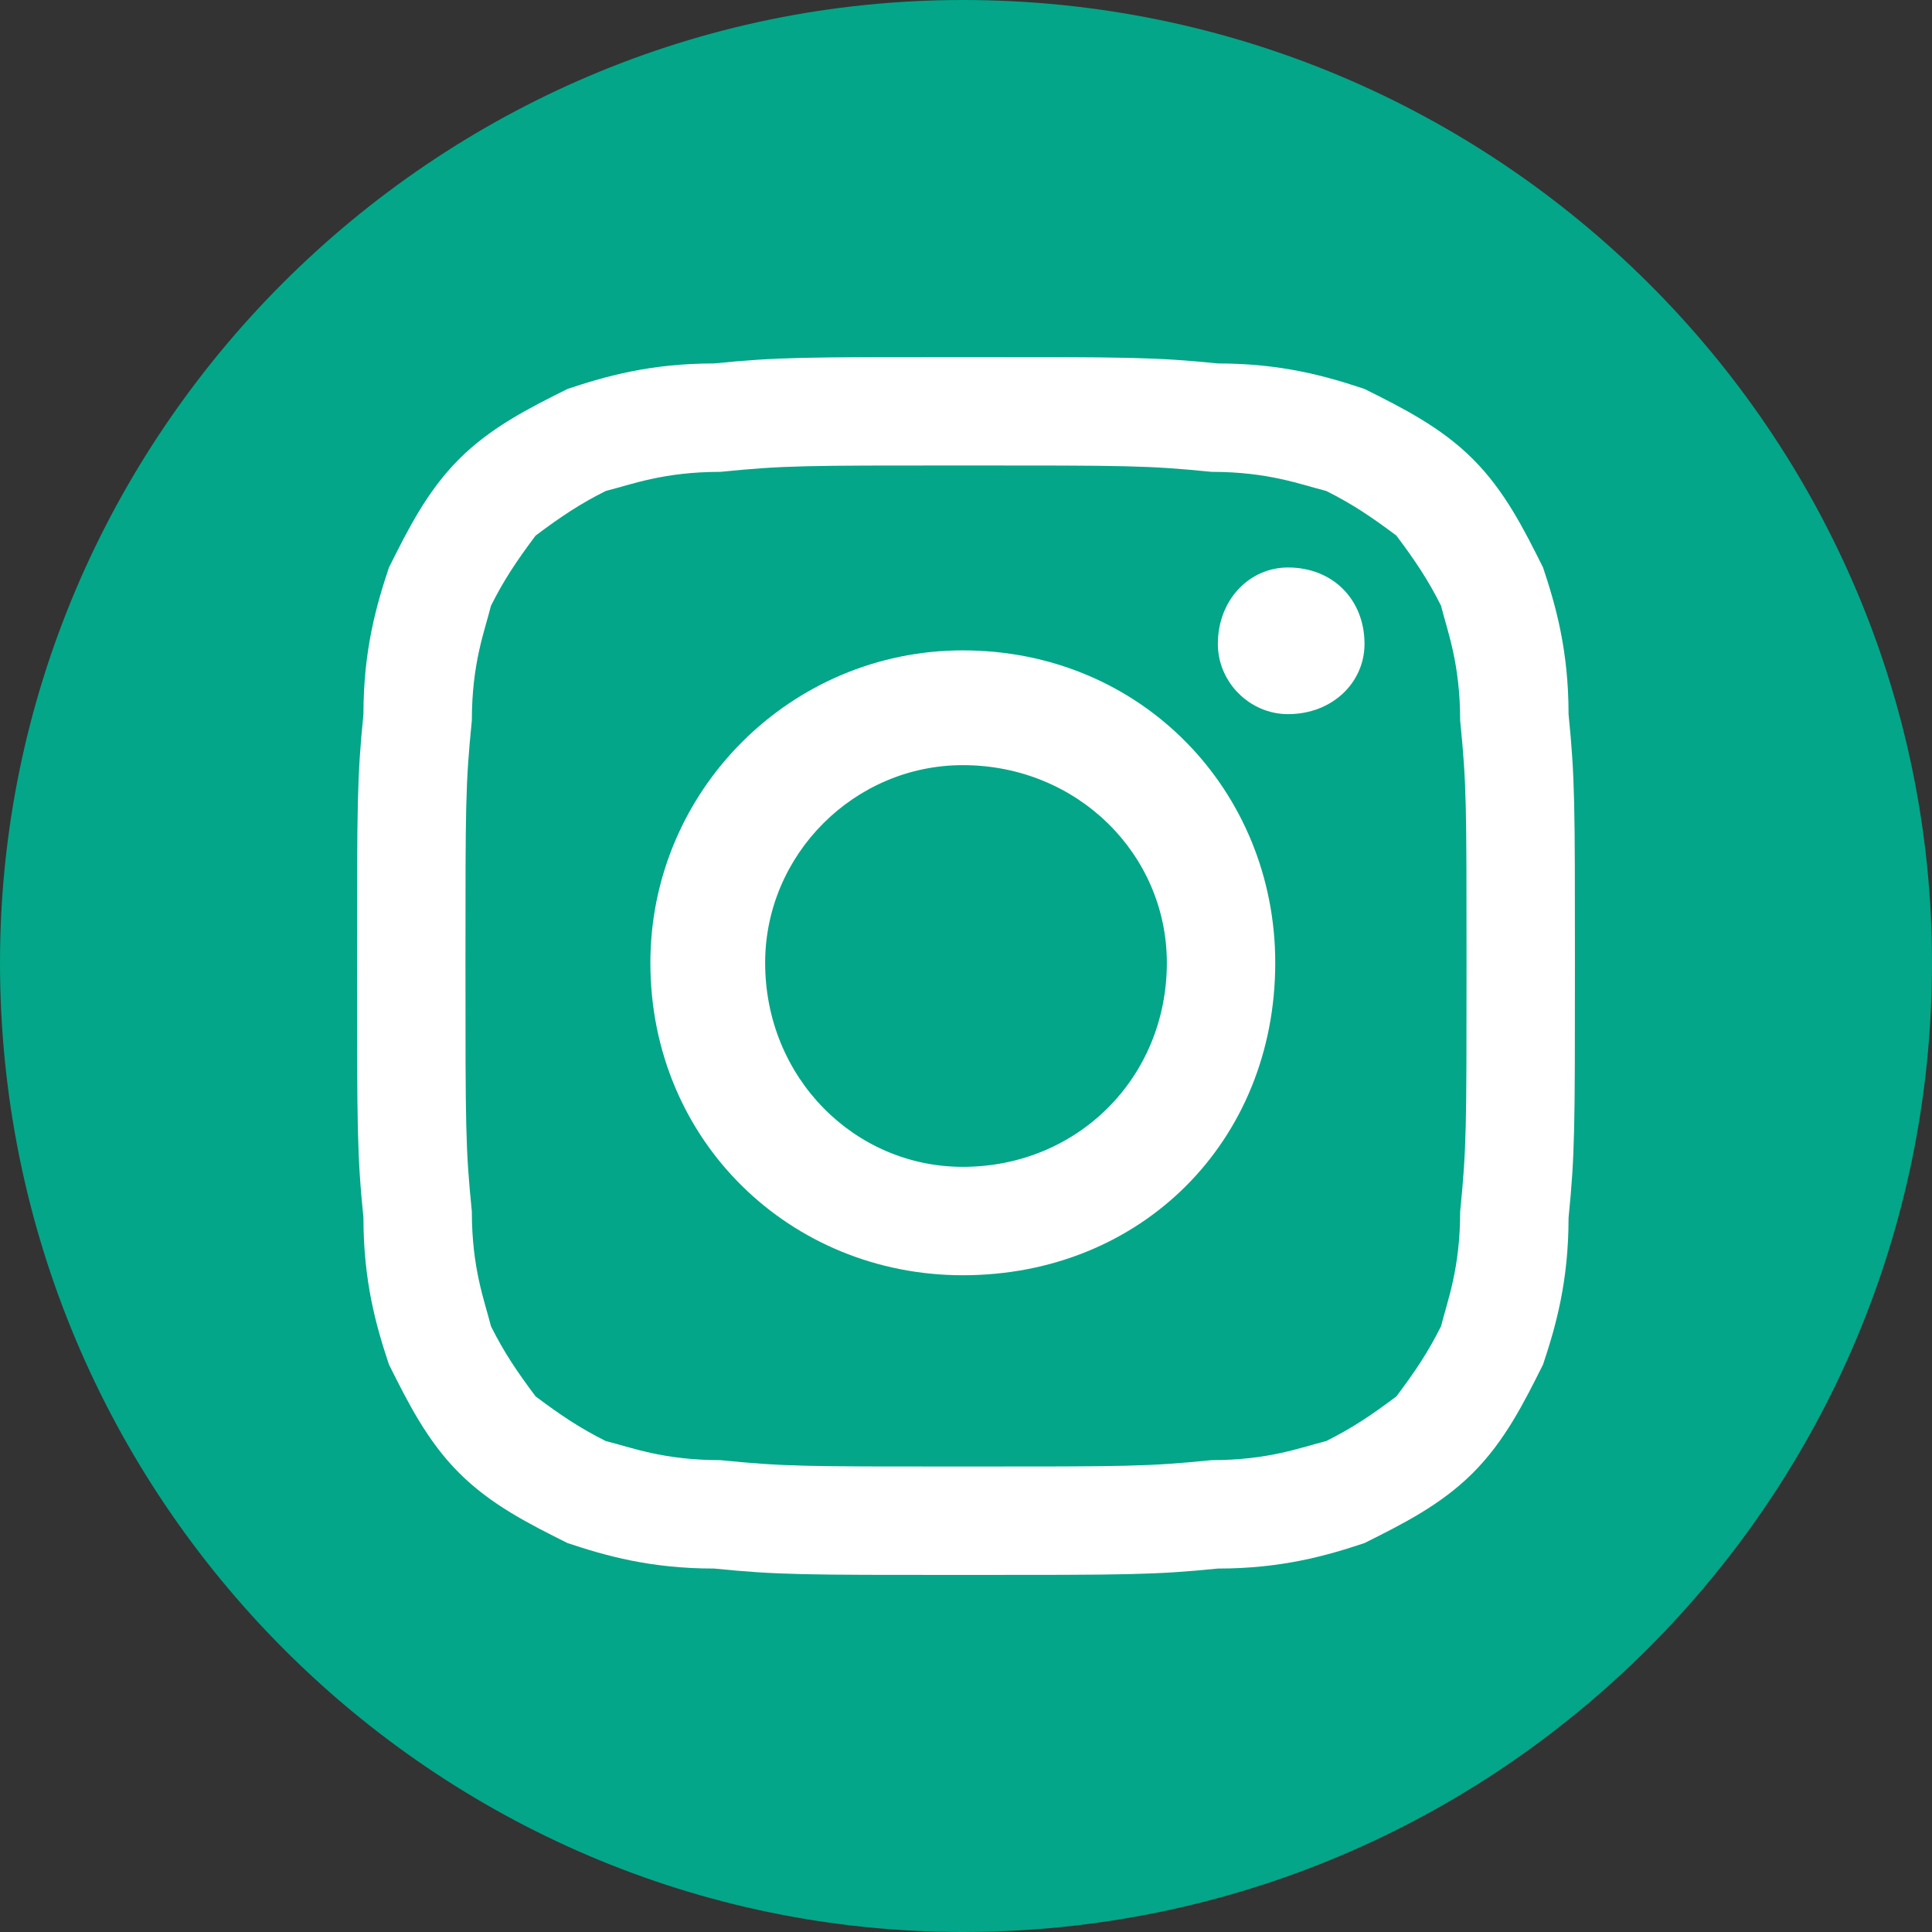 <?xml version="1.0" encoding="UTF-8"?>
<!DOCTYPE svg PUBLIC "-//W3C//DTD SVG 1.1//EN" "http://www.w3.org/Graphics/SVG/1.1/DTD/svg11.dtd">
<!-- Creator: CorelDRAW 2020 (64 Bit) -->
<svg xmlns="http://www.w3.org/2000/svg" xml:space="preserve" width="100px" height="100px" version="1.1" style="shape-rendering:geometricPrecision; text-rendering:geometricPrecision; image-rendering:optimizeQuality; fill-rule:evenodd; clip-rule:evenodd"
viewBox="0 0 3.03 3.03"
 xmlns:xlink="http://www.w3.org/1999/xlink"
 xmlns:xodm="http://www.corel.com/coreldraw/odm/2003">
 <rect x="0" y="0" width="3.03" height="3.03" fill="#333333" stroke="none"/>
 <defs>
  <style type="text/css">
   <![CDATA[
    .fil0 {fill:#03A688;fill-rule:nonzero}
    .fil1 {fill:white;fill-rule:nonzero}
   ]]>
  </style>
 </defs>
 <g id="Camada_x0020_1">
  <g id="_2248306187440">
   <path class="fil0" d="M1.51 0c0.84,0 1.52,0.68 1.52,1.51 0,0.84 -0.68,1.52 -1.52,1.52 -0.83,0 -1.51,-0.68 -1.51,-1.52 0,-0.83 0.68,-1.51 1.51,-1.51z"/>
   <path class="fil1" d="M1.51 0.56c-0.25,0 -0.29,0 -0.39,0.01 -0.1,0 -0.17,0.02 -0.23,0.04 -0.06,0.03 -0.12,0.06 -0.17,0.11 -0.05,0.05 -0.08,0.11 -0.11,0.17 -0.02,0.06 -0.04,0.13 -0.04,0.23 -0.01,0.1 -0.01,0.14 -0.01,0.39 0,0.26 0,0.3 0.01,0.4 0,0.1 0.02,0.17 0.04,0.23 0.03,0.06 0.06,0.12 0.11,0.17 0.05,0.05 0.11,0.08 0.17,0.11 0.06,0.02 0.13,0.04 0.23,0.04 0.1,0.01 0.14,0.01 0.39,0.01 0.26,0 0.3,0 0.4,-0.01 0.1,0 0.17,-0.02 0.23,-0.04 0.06,-0.03 0.12,-0.06 0.17,-0.11 0.05,-0.05 0.08,-0.11 0.11,-0.17 0.02,-0.06 0.04,-0.13 0.04,-0.23 0.01,-0.1 0.01,-0.14 0.01,-0.4 0,-0.25 0,-0.29 -0.01,-0.39 0,-0.1 -0.02,-0.17 -0.04,-0.23 -0.03,-0.06 -0.06,-0.12 -0.11,-0.17 -0.05,-0.05 -0.11,-0.08 -0.17,-0.11 -0.06,-0.02 -0.13,-0.04 -0.23,-0.04 -0.1,-0.01 -0.14,-0.01 -0.4,-0.01l0 0zm0 0.17c0.26,0 0.29,0 0.39,0.01 0.09,0 0.14,0.02 0.18,0.03 0.04,0.02 0.07,0.04 0.11,0.07 0.03,0.04 0.05,0.07 0.07,0.11 0.01,0.04 0.03,0.09 0.03,0.18 0.01,0.1 0.01,0.13 0.01,0.38 0,0.26 0,0.29 -0.01,0.39 0,0.09 -0.02,0.14 -0.03,0.18 -0.02,0.04 -0.04,0.07 -0.07,0.11 -0.04,0.03 -0.07,0.05 -0.11,0.07 -0.04,0.01 -0.09,0.03 -0.18,0.03 -0.1,0.01 -0.13,0.01 -0.39,0.01 -0.25,0 -0.28,0 -0.38,-0.01 -0.09,0 -0.14,-0.02 -0.18,-0.03 -0.04,-0.02 -0.07,-0.04 -0.11,-0.07 -0.03,-0.04 -0.05,-0.07 -0.07,-0.11 -0.01,-0.04 -0.03,-0.09 -0.03,-0.18 -0.01,-0.1 -0.01,-0.13 -0.01,-0.39 0,-0.25 0,-0.28 0.01,-0.38 0,-0.09 0.02,-0.14 0.03,-0.18 0.02,-0.04 0.04,-0.07 0.07,-0.11 0.04,-0.03 0.07,-0.05 0.11,-0.07 0.04,-0.01 0.09,-0.03 0.18,-0.03 0.1,-0.01 0.13,-0.01 0.38,-0.01z"/>
   <path class="fil1" d="M1.51 1.83c-0.17,0 -0.31,-0.14 -0.31,-0.32 0,-0.17 0.14,-0.31 0.31,-0.31 0.18,0 0.32,0.14 0.32,0.31 0,0.18 -0.14,0.32 -0.32,0.32zm0 -0.81c-0.27,0 -0.49,0.22 -0.49,0.49 0,0.28 0.22,0.49 0.49,0.49 0.28,0 0.49,-0.21 0.49,-0.49 0,-0.27 -0.21,-0.49 -0.49,-0.49z"/>
   <path class="fil1" d="M2.14 1.01c0,0.06 -0.05,0.11 -0.12,0.11 -0.06,0 -0.11,-0.05 -0.11,-0.11 0,-0.07 0.05,-0.12 0.11,-0.12 0.07,0 0.12,0.05 0.12,0.12z"/>
  </g>
 </g>
</svg>
